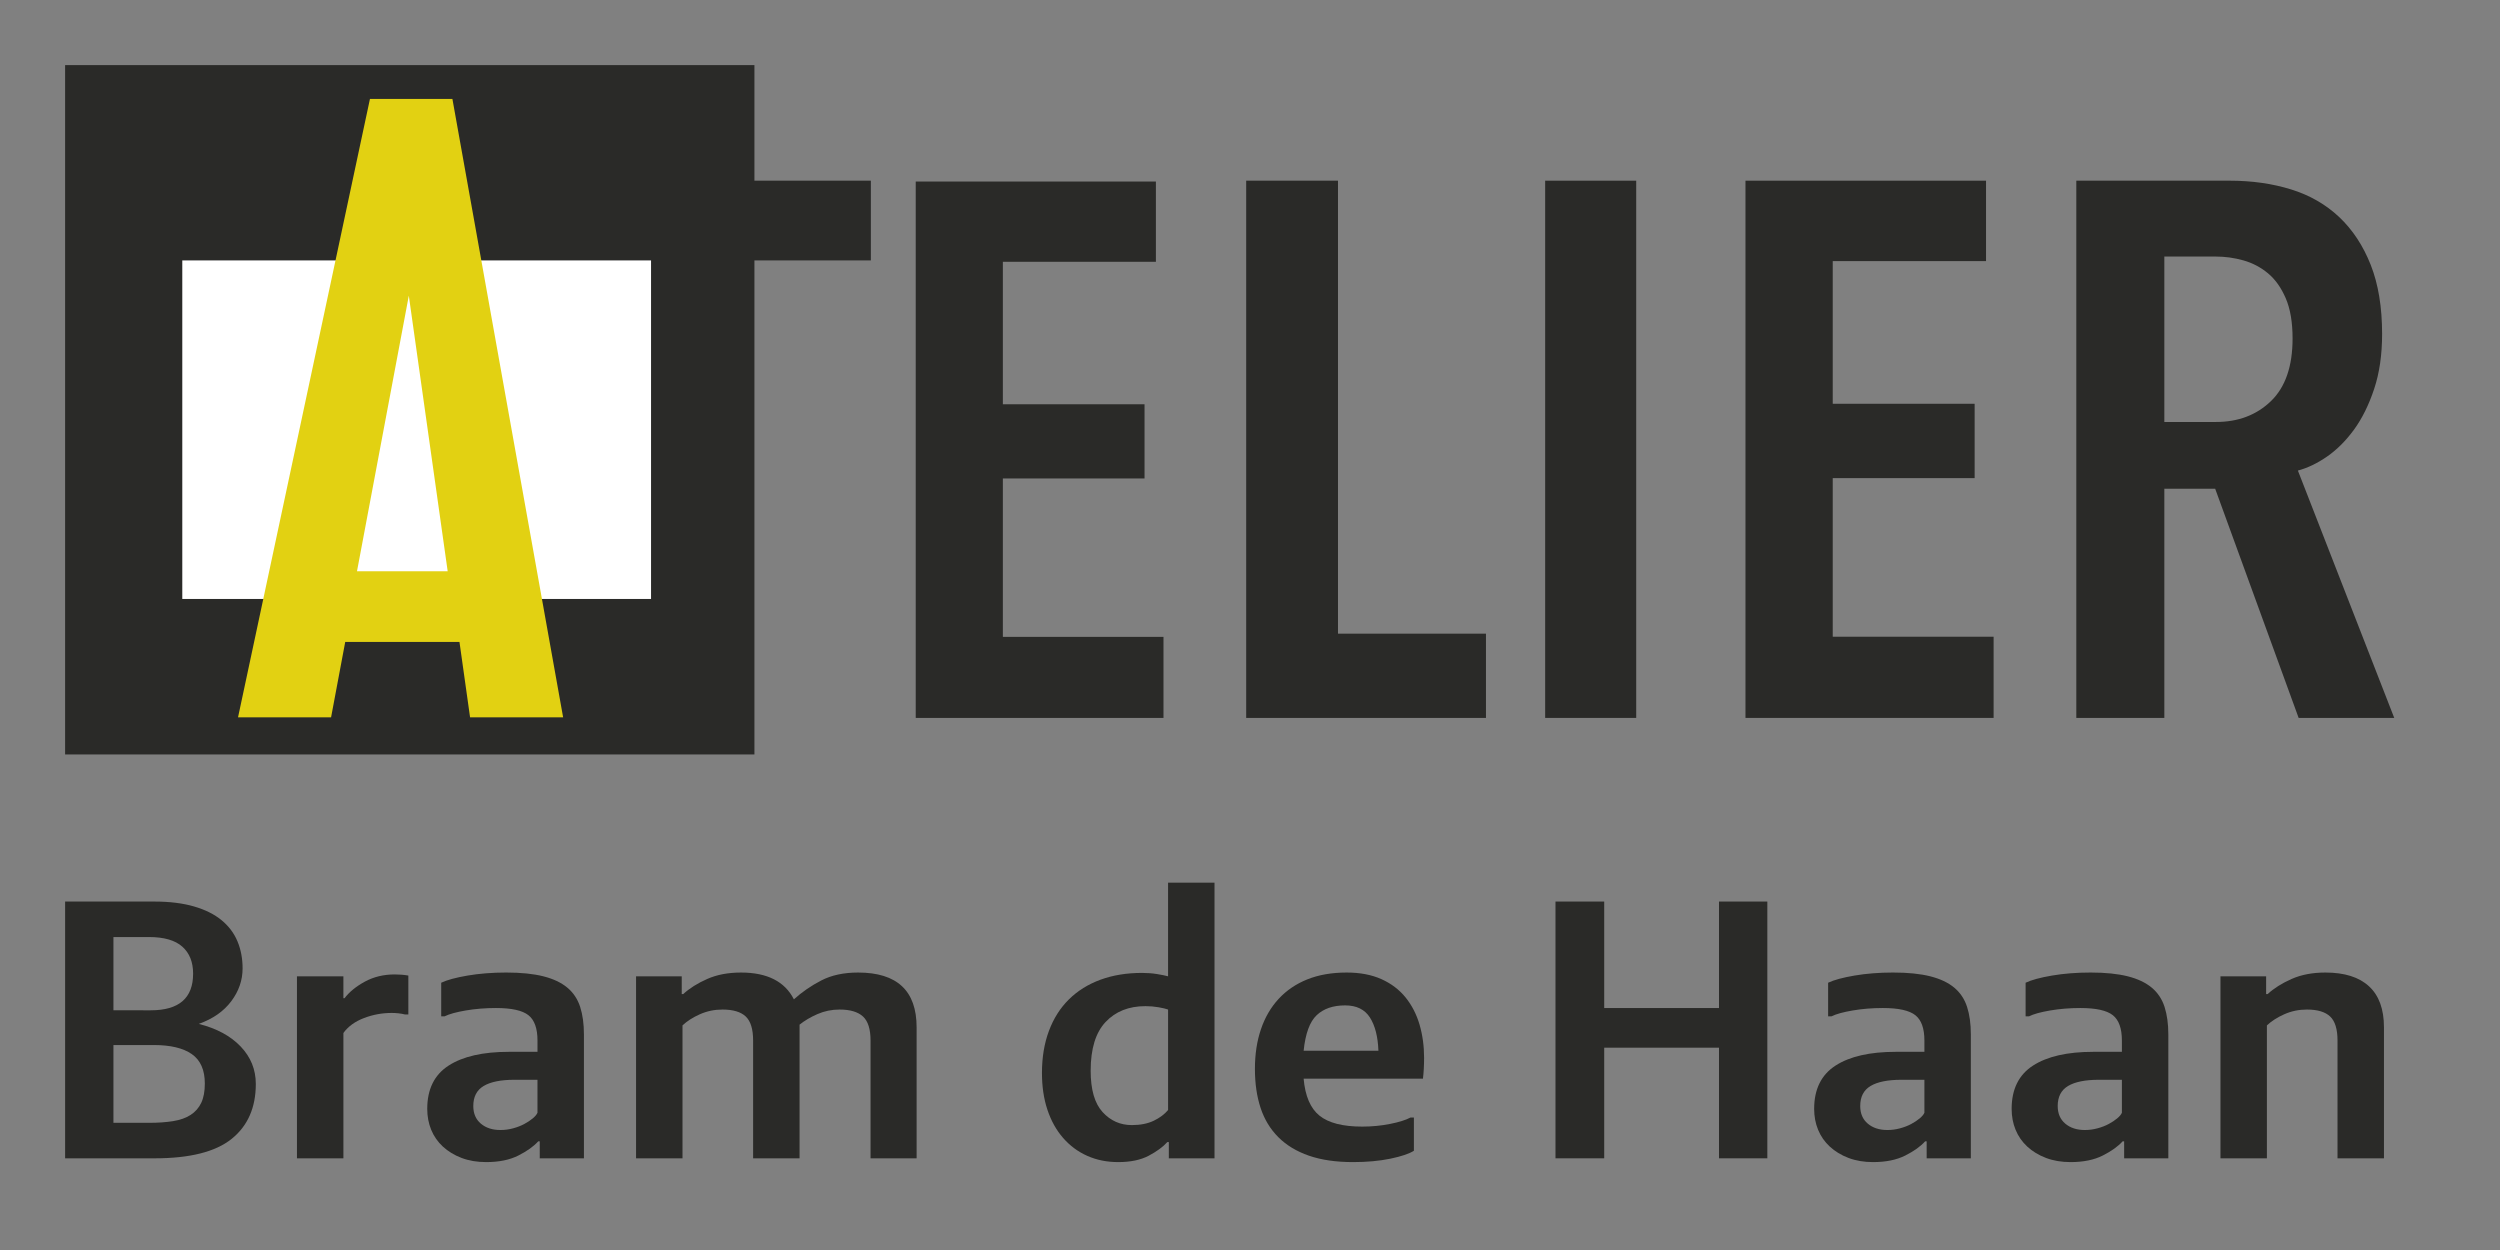 <svg xmlns="http://www.w3.org/2000/svg" xmlns:xlink="http://www.w3.org/1999/xlink" viewBox="0 0 192 96"><rect x="0" y="0" width="192" height="96" fill="#808080" stroke="none"/><g id="bg"><rect fill="rgba(255,255,255,0)" width="192" height="96"/></g>
<g id="logo">
	<polygon fill="#2A2A28" points="66.882,13.875 57.94,13.875 57.94,5 5,5 5,57.942 57.94,57.942 57.94,20 66.882,20 	"/>
	<rect x="14" y="20" fill="#FFFFFF" width="36" height="26"/>
	<g>
		<path fill="#E2D112" d="M28.412,7.6h6.333l8.503,47.49h-7.147l-0.814-5.788h-8.774l-1.086,5.788h-7.146L28.412,7.6z M27.417,43.874h6.965l-2.985-21.166L27.417,43.874z"/>
	</g>
</g>
<g id="bram-name" class="bram-name">
			<path fill="#2A2A28" d="M5,69.239h6.844c1.179,0,2.199,0.126,3.06,0.377s1.566,0.604,2.117,1.058 c0.551,0.455,0.957,0.996,1.218,1.624c0.261,0.628,0.392,1.32,0.392,2.074c0,0.909-0.29,1.75-0.87,2.523 c-0.58,0.773-1.411,1.354-2.494,1.74c1.373,0.348,2.445,0.928,3.219,1.74c0.773,0.812,1.16,1.769,1.16,2.871 c0,1.817-0.619,3.224-1.856,4.219c-1.238,0.996-3.209,1.494-5.916,1.494H5V69.239z M11.583,77.591 c2.165,0,3.248-0.938,3.248-2.813c0-0.889-0.275-1.581-0.827-2.073c-0.551-0.493-1.406-0.74-2.566-0.74H8.712v5.626H11.583z M11.438,86.233c0.696,0,1.314-0.043,1.856-0.13c0.541-0.087,0.991-0.247,1.349-0.479c0.357-0.232,0.628-0.541,0.812-0.928 c0.184-0.386,0.275-0.879,0.275-1.479c0-1.044-0.333-1.798-1-2.262s-1.639-0.696-2.915-0.696H8.712v5.974H11.438z"/>
			<path fill="#2A2A28" d="M22.806,74.981h3.567v1.682h0.087c0.367-0.483,0.889-0.909,1.566-1.276s1.44-0.551,2.291-0.551 c0.367,0,0.715,0.029,1.044,0.087v2.987H31.1c-0.155-0.039-0.319-0.068-0.493-0.087c-0.174-0.019-0.348-0.029-0.522-0.029 c-0.735,0-1.445,0.13-2.131,0.392c-0.687,0.261-1.214,0.643-1.581,1.146v9.628h-3.567V74.981z"/>
			<path fill="#2A2A28" d="M41.453,87.654h-0.116c-0.348,0.387-0.855,0.75-1.522,1.088c-0.667,0.338-1.494,0.507-2.479,0.507 c-0.696,0-1.325-0.106-1.885-0.319c-0.561-0.213-1.039-0.503-1.436-0.87s-0.696-0.797-0.899-1.291 c-0.203-0.493-0.304-1.03-0.304-1.609c0-1.508,0.546-2.615,1.638-3.321c1.092-0.706,2.634-1.059,4.625-1.059h2.204v-0.87 c0-0.928-0.232-1.576-0.696-1.943c-0.464-0.367-1.295-0.551-2.494-0.551c-0.812,0-1.585,0.063-2.32,0.188 c-0.735,0.126-1.276,0.275-1.624,0.45h-0.261v-2.581c0.445-0.213,1.121-0.396,2.03-0.551c0.908-0.154,1.895-0.232,2.958-0.232 c1.14,0,2.092,0.097,2.856,0.29c0.763,0.193,1.377,0.483,1.841,0.87s0.792,0.88,0.986,1.479c0.193,0.6,0.29,1.305,0.29,2.117 v9.512h-3.393V87.654z M36.349,84.942c0,0.576,0.193,1.026,0.58,1.353c0.387,0.327,0.889,0.49,1.508,0.49 c0.329,0,0.652-0.043,0.971-0.13c0.319-0.086,0.604-0.197,0.855-0.331c0.251-0.134,0.469-0.278,0.653-0.432 c0.184-0.153,0.304-0.297,0.362-0.432v-2.533H39.51c-1.044,0-1.832,0.159-2.363,0.475C36.614,83.719,36.349,84.232,36.349,84.942 z"/>
			<path fill="#2A2A28" d="M48.848,74.981h3.509v1.363h0.116c0.483-0.444,1.097-0.831,1.842-1.16 c0.744-0.329,1.609-0.493,2.595-0.493c2.011,0,3.364,0.687,4.06,2.059c0.619-0.561,1.32-1.044,2.103-1.45 c0.783-0.406,1.726-0.609,2.828-0.609c2.997,0,4.495,1.402,4.495,4.205v10.063h-3.538v-9.048c0-0.87-0.193-1.484-0.58-1.842 c-0.387-0.357-0.986-0.536-1.798-0.536c-0.6,0-1.165,0.116-1.697,0.348s-0.991,0.503-1.377,0.812v10.266h-3.567v-9.048 c0-0.87-0.188-1.484-0.565-1.842c-0.377-0.357-0.972-0.536-1.784-0.536c-0.619,0-1.199,0.121-1.74,0.362 c-0.542,0.242-0.986,0.527-1.334,0.855v10.208h-3.567V74.981z"/>
			<path fill="#2A2A28" d="M89.766,87.712H89.65c-0.329,0.368-0.803,0.715-1.421,1.044s-1.402,0.493-2.349,0.493 c-0.87,0-1.663-0.16-2.378-0.479c-0.716-0.319-1.334-0.778-1.856-1.377c-0.522-0.599-0.923-1.32-1.203-2.161 c-0.281-0.841-0.42-1.783-0.42-2.828c0-1.198,0.178-2.276,0.536-3.233c0.357-0.957,0.87-1.764,1.537-2.421 s1.474-1.16,2.421-1.508c0.947-0.348,2.011-0.522,3.19-0.522c0.406,0,0.788,0.029,1.146,0.087 c0.358,0.058,0.643,0.116,0.855,0.174V67.79h3.567v21.17h-3.509V87.712z M83.763,82.231c0,1.45,0.305,2.508,0.914,3.175 s1.358,1.001,2.248,1.001c0.657,0,1.218-0.111,1.682-0.334c0.464-0.222,0.831-0.497,1.102-0.826v-7.714 c-0.155-0.058-0.396-0.116-0.725-0.174c-0.329-0.058-0.667-0.087-1.015-0.087c-1.276,0-2.296,0.406-3.06,1.218 C84.145,79.302,83.763,80.549,83.763,82.231z"/>
			<path fill="#2A2A28" d="M103.425,74.691c1.024,0,1.914,0.169,2.668,0.507c0.754,0.339,1.373,0.808,1.856,1.407 c0.483,0.6,0.841,1.295,1.073,2.088c0.232,0.793,0.348,1.644,0.348,2.552c0,0.58-0.029,1.112-0.087,1.595h-9.164 c0.116,1.334,0.522,2.282,1.218,2.842c0.696,0.561,1.788,0.841,3.277,0.841c0.734,0,1.445-0.067,2.131-0.203 c0.686-0.135,1.213-0.299,1.581-0.493h0.261v2.552c-0.368,0.232-0.972,0.435-1.812,0.609c-0.841,0.174-1.793,0.261-2.857,0.261 c-1.315,0-2.446-0.165-3.393-0.493c-0.948-0.329-1.73-0.802-2.349-1.421c-0.619-0.619-1.073-1.368-1.363-2.248 c-0.29-0.879-0.435-1.88-0.435-3.001c0-1.121,0.154-2.136,0.464-3.045c0.309-0.909,0.763-1.687,1.363-2.334 c0.599-0.647,1.334-1.146,2.204-1.494S102.284,74.691,103.425,74.691z M103.309,77.214c-0.928,0-1.658,0.251-2.189,0.754 c-0.532,0.503-0.865,1.412-1,2.726h5.742c-0.039-1.083-0.257-1.933-0.653-2.552C104.812,77.524,104.179,77.214,103.309,77.214z" />
      <path fill="#2A2A28" d="M119.462,69.239h3.741v8.178h8.816v-8.178h3.712v19.72h-3.712v-8.497h-8.816v8.497h-3.741V69.239z"/>
			<path fill="#2A2A28" d="M147.968,87.654h-0.116c-0.348,0.387-0.855,0.75-1.522,1.088c-0.667,0.338-1.494,0.507-2.479,0.507 c-0.696,0-1.325-0.106-1.885-0.319c-0.561-0.213-1.039-0.503-1.436-0.87s-0.696-0.797-0.899-1.291 c-0.203-0.493-0.304-1.03-0.304-1.609c0-1.508,0.546-2.615,1.638-3.321c1.092-0.706,2.634-1.059,4.625-1.059h2.204v-0.87 c0-0.928-0.232-1.576-0.696-1.943c-0.464-0.367-1.295-0.551-2.494-0.551c-0.812,0-1.585,0.063-2.32,0.188 c-0.735,0.126-1.276,0.275-1.624,0.45h-0.261v-2.581c0.445-0.213,1.121-0.396,2.03-0.551c0.908-0.154,1.895-0.232,2.958-0.232 c1.14,0,2.092,0.097,2.856,0.29c0.763,0.193,1.377,0.483,1.841,0.87s0.792,0.88,0.986,1.479c0.193,0.6,0.29,1.305,0.29,2.117 v9.512h-3.393V87.654z M142.865,84.942c0,0.576,0.193,1.026,0.58,1.353c0.387,0.327,0.889,0.49,1.508,0.49 c0.329,0,0.652-0.043,0.971-0.13c0.319-0.086,0.604-0.197,0.855-0.331c0.251-0.134,0.469-0.278,0.653-0.432 c0.184-0.153,0.304-0.297,0.362-0.432v-2.533h-1.769c-1.044,0-1.832,0.159-2.363,0.475 C143.13,83.719,142.865,84.232,142.865,84.942z"/>
			<path fill="#2A2A28" d="M163.135,87.654h-0.116c-0.348,0.387-0.855,0.75-1.522,1.088c-0.667,0.338-1.494,0.507-2.479,0.507 c-0.696,0-1.325-0.106-1.885-0.319c-0.561-0.213-1.039-0.503-1.436-0.87s-0.696-0.797-0.899-1.291 c-0.203-0.493-0.304-1.03-0.304-1.609c0-1.508,0.546-2.615,1.638-3.321c1.092-0.706,2.634-1.059,4.625-1.059h2.204v-0.87 c0-0.928-0.232-1.576-0.696-1.943c-0.464-0.367-1.295-0.551-2.494-0.551c-0.812,0-1.585,0.063-2.32,0.188 c-0.735,0.126-1.276,0.275-1.624,0.45h-0.261v-2.581c0.445-0.213,1.121-0.396,2.03-0.551c0.908-0.154,1.895-0.232,2.958-0.232 c1.14,0,2.092,0.097,2.856,0.29c0.763,0.193,1.377,0.483,1.841,0.87s0.792,0.88,0.986,1.479c0.193,0.6,0.29,1.305,0.29,2.117 v9.512h-3.393V87.654z M158.032,84.942c0,0.576,0.193,1.026,0.58,1.353c0.387,0.327,0.889,0.49,1.508,0.49 c0.329,0,0.652-0.043,0.971-0.13c0.319-0.086,0.604-0.197,0.855-0.331c0.251-0.134,0.469-0.278,0.653-0.432 c0.184-0.153,0.304-0.297,0.362-0.432v-2.533h-1.769c-1.044,0-1.832,0.159-2.363,0.475 C158.297,83.719,158.032,84.232,158.032,84.942z"/>
			<path fill="#2A2A28" d="M170.53,74.981h3.509v1.363h0.116c0.483-0.444,1.097-0.831,1.842-1.16 c0.744-0.329,1.609-0.493,2.595-0.493c1.469,0,2.586,0.353,3.35,1.059c0.764,0.706,1.146,1.754,1.146,3.146v10.063h-3.567v-9.048 c0-0.87-0.188-1.484-0.565-1.842c-0.377-0.357-0.972-0.536-1.784-0.536c-0.619,0-1.199,0.121-1.74,0.362 c-0.542,0.242-0.986,0.527-1.334,0.855v10.208h-3.567V74.981z"/>
</g>
<g id="atelier-name" class="atelier-name">
	<path fill="#2A2A28" d="M70.328,55.136V13.94h18.445v6.167H77.02v10.939H87.9v5.702H77.02V48.91h12.336v6.226H70.328z"/>
	<path fill="#2A2A28" d="M95.707,55.136v-41.26h7.051v34.791h11.365v6.47H95.707z"/>
	<path fill="#2A2A28" d="M118.668,55.136v-41.26h6.993v41.26H118.668z"/>
	<path fill="#2A2A28" d="M134.053,55.136v-41.26h18.474v6.177h-11.773v10.957h10.898v5.71h-10.898V48.9h12.355v6.236H134.053z"/>
	<path fill="#2A2A28" d="M176.536,55.136l-6.41-17.6h-3.905v17.6h-6.76v-41.26h11.772c1.709,0,3.283,0.224,4.72,0.67 c1.438,0.447,2.671,1.156,3.701,2.127c1.028,0.972,1.835,2.195,2.418,3.671c0.583,1.478,0.874,3.245,0.874,5.304 c0,1.593-0.204,3.001-0.612,4.226c-0.407,1.223-0.922,2.264-1.543,3.118c-0.623,0.854-1.312,1.543-2.069,2.069 c-0.758,0.524-1.507,0.883-2.244,1.078l7.401,18.999H176.536z M176.07,25.997c0-1.243-0.174-2.273-0.524-3.088 c-0.35-0.816-0.808-1.457-1.37-1.924c-0.564-0.466-1.194-0.795-1.894-0.991c-0.699-0.194-1.399-0.291-2.098-0.291h-3.963v12.704 h3.963c1.709,0,3.118-0.533,4.225-1.602C175.516,29.737,176.07,28.134,176.07,25.997z"/>
</g>
</svg>

